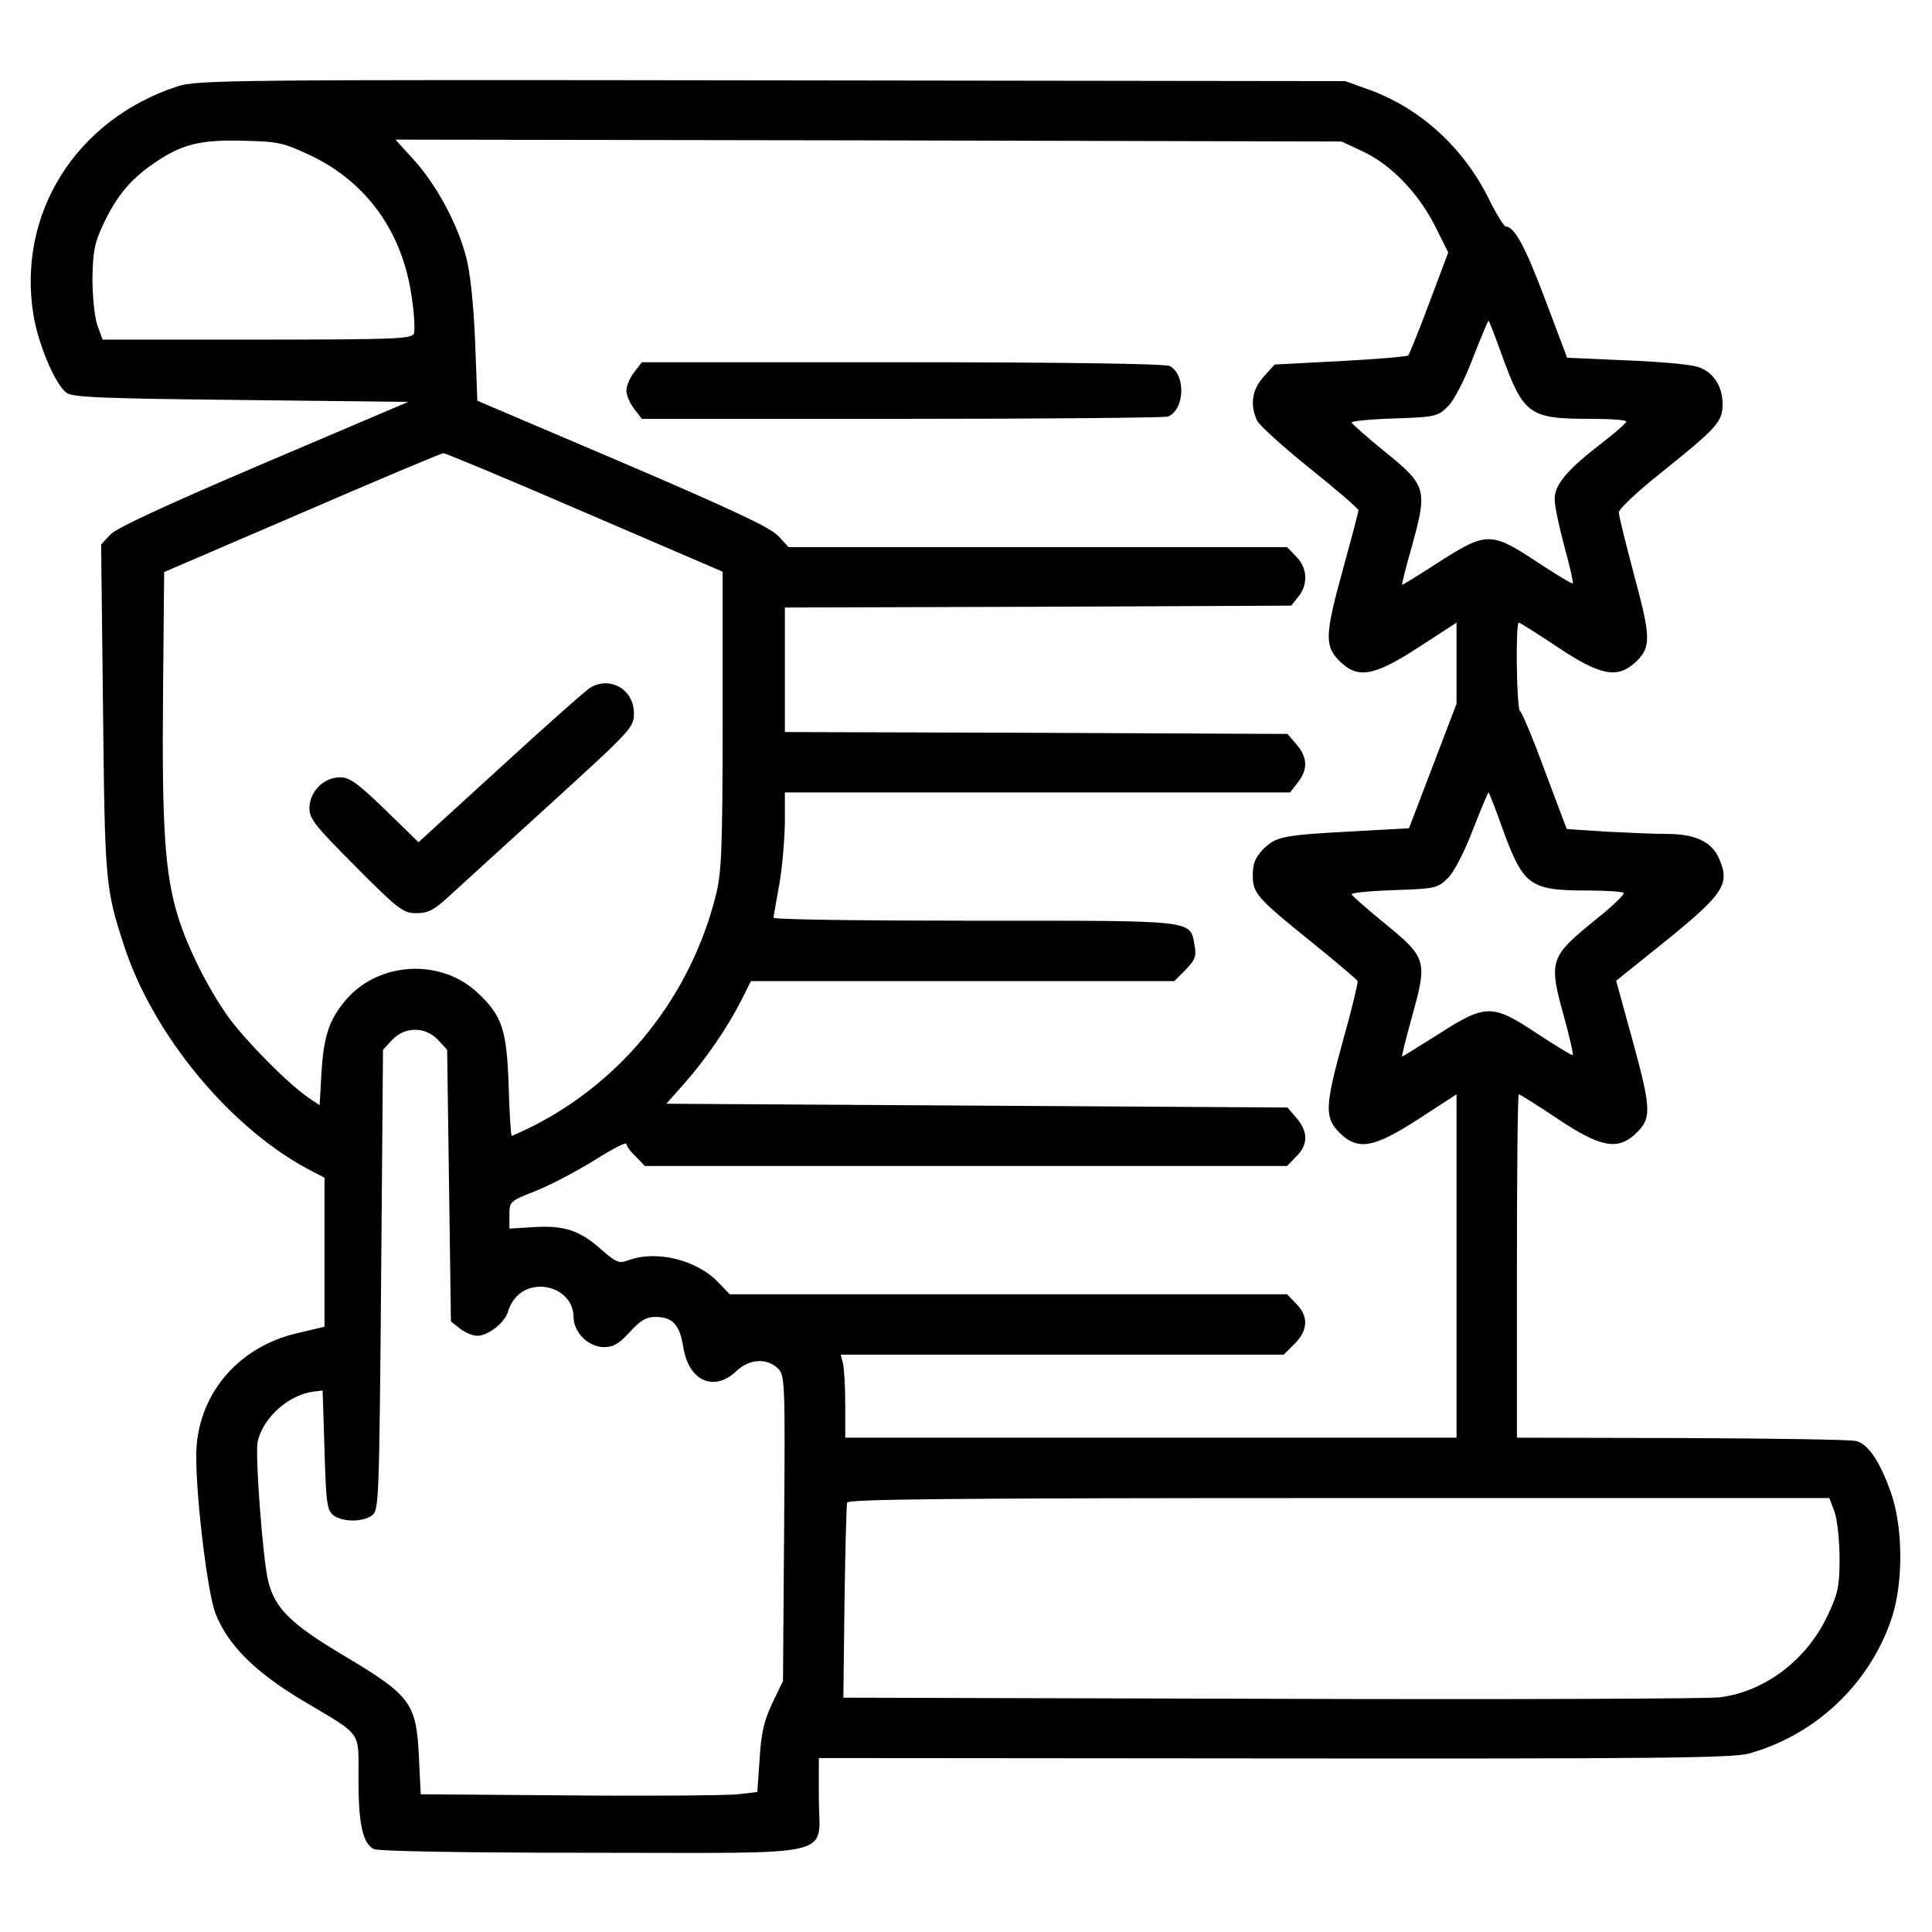 <?xml version="1.0" standalone="no"?>
<!DOCTYPE svg PUBLIC "-//W3C//DTD SVG 20010904//EN"
 "http://www.w3.org/TR/2001/REC-SVG-20010904/DTD/svg10.dtd">
<svg version="1.0" xmlns="http://www.w3.org/2000/svg"
 width="512pt" height="512pt" viewBox="0 0 512 512"
 preserveAspectRatio="xMidYMid meet">

<g transform="translate(0,512) scale(0.1,-0.1)"
fill="#000000" stroke="none">
<path d="M470 4891 c-269 -88 -426 -338 -381 -608 13 -76 56 -179 86 -203 15
-13 87 -16 463 -20 l444 -5 -383 -163 c-258 -110 -392 -172 -407 -189 l-24
-26 5 -436 c5 -461 6 -475 57 -631 79 -238 285 -485 497 -594 l33 -17 0 -197
0 -198 -72 -17 c-161 -37 -268 -168 -268 -326 0 -116 30 -359 50 -414 32 -85
106 -159 236 -236 156 -93 144 -75 144 -206 0 -119 11 -169 40 -185 12 -6 233
-10 579 -10 667 0 601 -16 601 146 l0 105 1208 -1 c1006 -1 1215 1 1257 13
176 49 318 183 377 355 32 94 32 240 0 334 -29 83 -60 130 -92 139 -14 4 -222
7 -462 8 l-438 1 0 455 c0 250 2 455 5 455 3 0 49 -29 103 -65 112 -75 158
-84 205 -41 44 41 44 64 -5 243 l-45 164 101 81 c185 148 202 172 172 242 -19
45 -63 66 -139 66 -30 0 -101 3 -159 6 l-106 7 -58 154 c-31 85 -61 156 -66
159 -9 6 -12 234 -3 234 3 0 49 -29 103 -65 112 -75 158 -84 205 -41 43 40 43
64 -2 230 -22 84 -41 159 -41 168 0 9 51 57 113 106 147 118 162 134 162 181
0 49 -26 87 -67 99 -18 6 -103 14 -189 17 l-156 7 -58 154 c-53 141 -82 194
-105 194 -4 0 -25 33 -45 74 -67 135 -181 239 -316 288 l-64 23 -1520 2
c-1438 2 -1523 1 -1575 -16z m353 -183 c149 -71 244 -203 268 -375 7 -44 9
-88 6 -97 -6 -14 -50 -16 -416 -16 l-409 0 -14 38 c-7 20 -13 75 -13 122 1 71
5 95 27 142 35 76 72 121 134 164 75 52 123 64 239 61 92 -2 106 -5 178 -39z
m2790 10 c74 -35 146 -110 190 -197 l35 -70 -50 -133 c-27 -73 -53 -136 -56
-140 -4 -3 -85 -10 -181 -15 l-173 -9 -29 -32 c-31 -35 -37 -73 -18 -116 6
-13 69 -70 140 -127 71 -57 129 -107 129 -111 0 -5 -18 -73 -40 -153 -49 -177
-50 -206 -11 -246 49 -49 91 -42 211 36 l100 65 0 -108 0 -107 -63 -165 -63
-165 -145 -8 c-191 -10 -207 -14 -241 -47 -21 -22 -28 -38 -28 -69 0 -49 10
-60 160 -181 63 -51 116 -96 118 -100 1 -4 -15 -73 -38 -154 -49 -178 -50
-207 -11 -247 49 -49 91 -42 211 36 l100 65 0 -455 0 -455 -810 0 -810 0 0 88
c0 48 -3 97 -6 109 l-6 23 587 0 587 0 29 29 c36 36 37 73 4 106 l-24 25 -739
0 -738 0 -30 31 c-56 60 -165 87 -239 59 -24 -9 -32 -6 -72 29 -57 51 -99 64
-179 59 l-64 -4 0 36 c0 36 1 37 70 64 38 15 108 52 155 81 47 30 85 49 85 44
0 -6 11 -21 25 -34 l24 -25 851 0 851 0 24 25 c32 31 32 66 1 102 l-24 28
-823 5 -823 5 46 52 c57 64 116 150 152 221 l26 52 561 0 561 0 30 30 c25 26
29 36 24 63 -13 70 12 67 -582 67 -294 0 -534 3 -534 8 0 4 7 43 15 87 8 44
14 117 15 163 l0 82 669 0 670 0 20 26 c28 35 26 67 -3 101 l-24 28 -666 3
-666 2 0 165 0 165 671 2 671 3 19 24 c26 32 24 77 -6 106 l-24 25 -661 0
-660 0 -28 30 c-20 22 -123 70 -412 194 l-385 164 -6 159 c-4 98 -13 183 -24
223 -23 88 -79 191 -138 256 l-49 54 1253 -2 1254 -3 58 -27z m366 -536 c59
-162 72 -172 239 -172 50 0 92 -3 92 -7 -1 -5 -30 -30 -66 -58 -91 -70 -124
-109 -124 -148 0 -18 12 -74 26 -126 14 -51 24 -95 22 -97 -2 -2 -45 24 -95
57 -121 80 -134 80 -259 0 -52 -34 -97 -61 -98 -61 -2 0 10 48 27 107 40 146
37 157 -73 246 -47 38 -86 73 -88 77 -2 4 49 9 112 11 113 4 116 5 145 34 16
17 44 72 65 128 21 53 39 97 41 97 1 0 17 -40 34 -88z m-2429 -420 l365 -157
0 -395 c0 -342 -3 -404 -18 -463 -67 -266 -244 -489 -484 -611 -29 -14 -54
-26 -57 -26 -2 0 -6 60 -8 133 -5 147 -17 184 -80 244 -97 93 -260 86 -349
-14 -46 -53 -61 -97 -67 -195 l-5 -87 -31 21 c-56 39 -167 152 -211 213 -54
76 -107 182 -133 265 -35 114 -43 235 -40 585 l3 329 365 157 c201 87 370 158
375 158 6 0 174 -70 375 -157z m2429 -830 c58 -161 73 -172 232 -172 47 0 88
-3 92 -6 3 -4 -29 -35 -73 -70 -124 -101 -127 -108 -84 -263 14 -51 24 -95 22
-97 -2 -2 -44 24 -93 56 -120 80 -137 80 -262 0 -52 -33 -96 -60 -97 -60 -2 0
10 48 26 106 41 147 39 156 -70 245 -48 39 -88 74 -90 79 -2 4 49 9 112 11
113 4 116 5 145 34 16 17 44 72 65 128 21 53 39 97 41 97 1 0 17 -40 34 -88z
m-2818 -568 l24 -26 5 -360 5 -360 24 -19 c13 -10 33 -19 46 -19 28 0 72 34
81 63 12 42 45 67 86 67 49 0 88 -35 88 -80 0 -41 39 -80 81 -80 24 0 40 9 68
40 27 30 44 40 67 40 47 0 65 -20 75 -81 14 -89 82 -119 141 -62 33 31 78 35
108 8 20 -19 21 -26 18 -424 l-3 -406 -29 -60 c-22 -47 -29 -80 -33 -147 l-6
-87 -51 -6 c-28 -3 -229 -5 -446 -3 l-395 3 -5 102 c-7 140 -22 160 -198 265
-141 84 -183 125 -201 197 -14 52 -36 342 -28 372 16 64 82 122 147 131 l25 3
5 -158 c4 -142 7 -160 24 -173 25 -18 77 -18 102 0 18 14 19 35 24 624 l5 610
24 26 c34 36 88 36 122 0z m3701 -1251 c7 -21 13 -76 13 -123 0 -74 -4 -93
-32 -152 -55 -117 -166 -201 -285 -216 -29 -4 -564 -6 -1188 -4 l-1135 3 3
252 c2 139 5 258 7 265 3 9 273 12 1304 12 l1299 0 14 -37z"/>
<path d="M1681 4134 c-12 -15 -21 -37 -21 -49 0 -12 9 -34 21 -49 l20 -26 689
0 c379 0 696 3 705 6 45 18 48 111 5 134 -12 6 -278 10 -709 10 l-690 0 -20
-26z"/>
<path d="M1565 3298 c-11 -6 -118 -101 -238 -211 l-218 -199 -88 86 c-74 71
-94 86 -120 86 -43 0 -81 -38 -81 -82 0 -28 16 -48 123 -155 113 -114 126
-123 160 -123 31 0 47 8 85 43 26 24 147 134 270 246 216 197 222 203 222 241
0 62 -62 99 -115 68z"/>
</g>
</svg>
